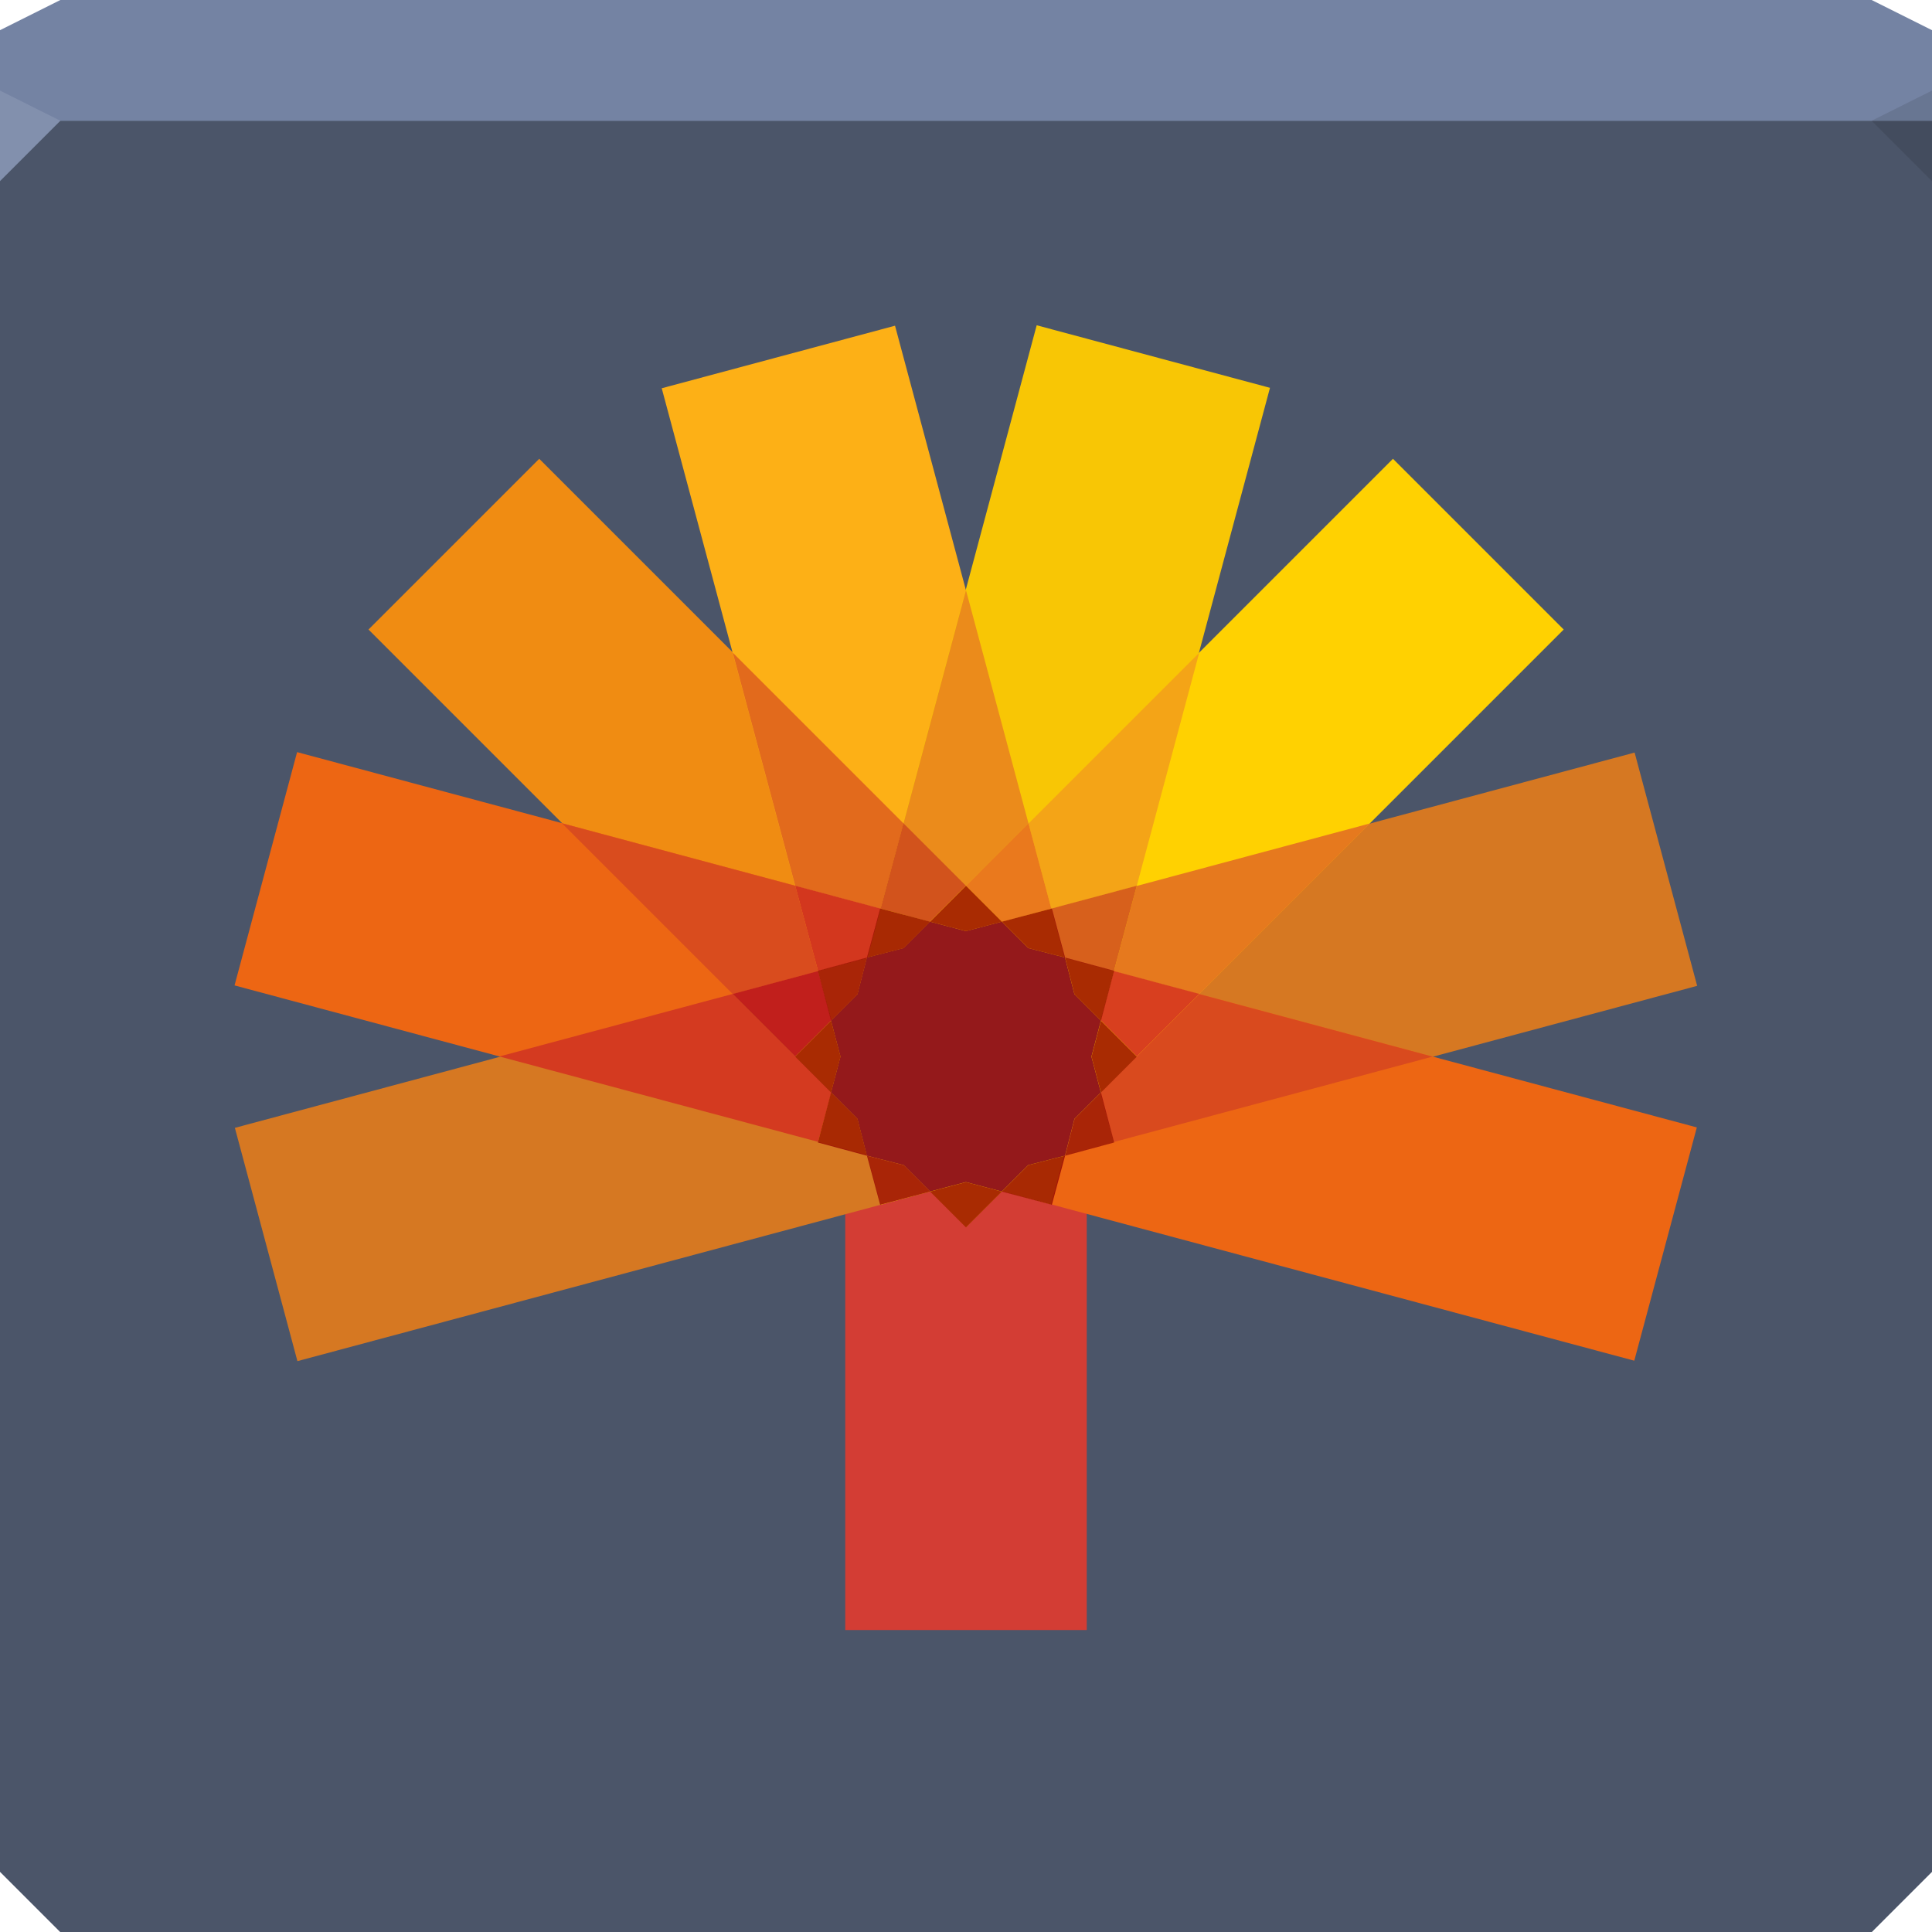<svg xmlns="http://www.w3.org/2000/svg" viewBox="0 0 64 64"><defs><radialGradient id="0" gradientUnits="userSpaceOnUse" gradientTransform="matrix(0 1.562-1.438 0 57.49-34.03)" cx="30.74" cy="17.04" r="32"><stop stop-color="#46618c"/><stop offset="1" stop-color="#37425d"/></radialGradient></defs><g color="#000"><path d="m0 4v30 28l2 2h30 30l2-2v-28-30h-32-32" fill="url(#0)"/><path d="m0 4v30 28l2 2h30 30l2-2v-28-30h-32-32" fill="#4b5569"/><path d="m2 0l-2 1v3h19.563 19.563 24.875v-3l-2-1h-22.875-19.563-17.563" fill="#7483a3"/></g><path d="m64 6l-2-2 2-1z" fill-opacity=".102"/><path d="m0 3v3l2-2" fill="#8290ad"/><g transform="translate(64.08-2.033)" color="#000"><path fill="#d33d34" d="m-36.08 34.03h8v22h-8z"/><path transform="matrix(-.707.707-.707-.707 0 0)" fill="#f08c12" d="m44.871-7.501h8v28h-8z"/><path transform="matrix(-.259.966-.966-.259 0 0)" fill="#ed6613" d="m40.07 17.404h8v28h-8z"/><g fill="#d67822"><path transform="matrix(.259.966-.966.259 0 0)" d="m23.468 36.573h8v28h-8z"/><path transform="matrix(-.259-.966.966-.259 0 0)" d="m-31.468-44.573h8v28h-8z"/></g><path transform="matrix(.259-.966.966.259 0 0)" fill="#ed6613" d="m-48.07-25.404h8v28h-8z"/><path transform="matrix(-.966.259-.259-.966 0 0)" fill="#fdb016" d="m36.573-31.468h8v28h-8z"/><path transform="matrix(-.966-.259.259-.966 0 0)" fill="#f8c605" d="m17.404-48.07h8v28h-8z"/><path transform="matrix(-.707-.707.707-.707 0 0)" fill="#ffd101" d="m-7.501-52.871h8v28h-8z"/><path d="m-30.01 29.31l-2.071-7.727-2.071 7.727 2.071 2.071z" fill="#eb8b1b"/><path d="m-30.01 29.31l.758 2.828 2.828-.758 2.071-7.727z" fill="#f4a417"/><path d="m-18.697 29.31l-5.657 5.657-2.828-.758.758-2.828z" fill="#e6791e"/><path d="m-34.15 29.31l-.758 2.828-2.828-.758-2.071-7.727z" fill="#e26a1c"/><path d="m-37.738 31.376l.758 2.828-2.828.758-5.657-5.657z" fill="#d94c1e"/><path d="m-47.536 37.03l7.727-2.071 3.266 3.266-.438 1.633z" fill="#d43a20"/><path d="m-27.62 38.23l.438 1.633 10.556-2.828-7.727-2.071z" fill="#d94a1e"/><path d="m-37.738 37.03l-2.071-2.071 2.828-.758.438 1.633z" fill="#c11f1c"/><path d="m-36.981 34.2l-.758-2.828 2.828.758-.438 1.633z" fill="#d3371e"/><path d="m-34.91 32.13l1.633.438 1.195-1.195-2.071-2.071z" fill="#d2531c"/><path d="m-32.08 31.376l1.195 1.195 1.633-.438-.758-2.828z" fill="#ea791d"/><path d="m-29.25 32.13l.438 1.633 1.633.438.758-2.828z" fill="#d7601c"/><path d="m-33.27 32.564l-.875.875-1.219.313-.313 1.219-.875.875.313 1.188-.313 1.188.875.875.313 1.219 1.219.313.875.875 1.188-.313 1.188.313.875-.875 1.219-.313.313-1.219.875-.875-.313-1.188.313-1.188-.875-.875-.313-1.219-1.219-.313-.875-.875-1.188.313-1.188-.313" fill="#94191b"/><path d="m-27.18 34.2l-.438 1.633 1.195 1.195 2.071-2.071z" fill="#d83f1f"/><path d="m32 29.344l-1.188 1.188 1.188.313 1.188-.313-1.188-1.188m1.188 1.188l.875.875 1.219.313-.438-1.625-1.656.438m2.094 1.188l.313 1.219.875.875.438-1.656-1.625-.438m1.188 2.094l-.313 1.188.313 1.188 1.188-1.188-1.188-1.188m0 2.375l-.875.875-.313 1.219 1.625-.438-.438-1.656m-1.188 2.094l-1.219.313-.875.875 1.656.438.438-1.625m-2.094 1.188l-1.188-.313-1.188.313 1.188 1.188 1.188-1.188m-2.375 0l-.875-.875-1.219-.313.438 1.625 1.656-.438m-2.094-1.188l-.313-1.219-.875-.875-.438 1.656 1.625.438m-1.188-2.094l.313-1.188-.313-1.188-1.188 1.188 1.188 1.188m0-2.375l.875-.875.313-1.219-1.625.438.438 1.656m1.188-2.094l1.219-.313.875-.875-1.656-.438-.438 1.625" transform="translate(-64.08 2.033)" fill="#930003" fill-opacity=".792"/></g></svg>